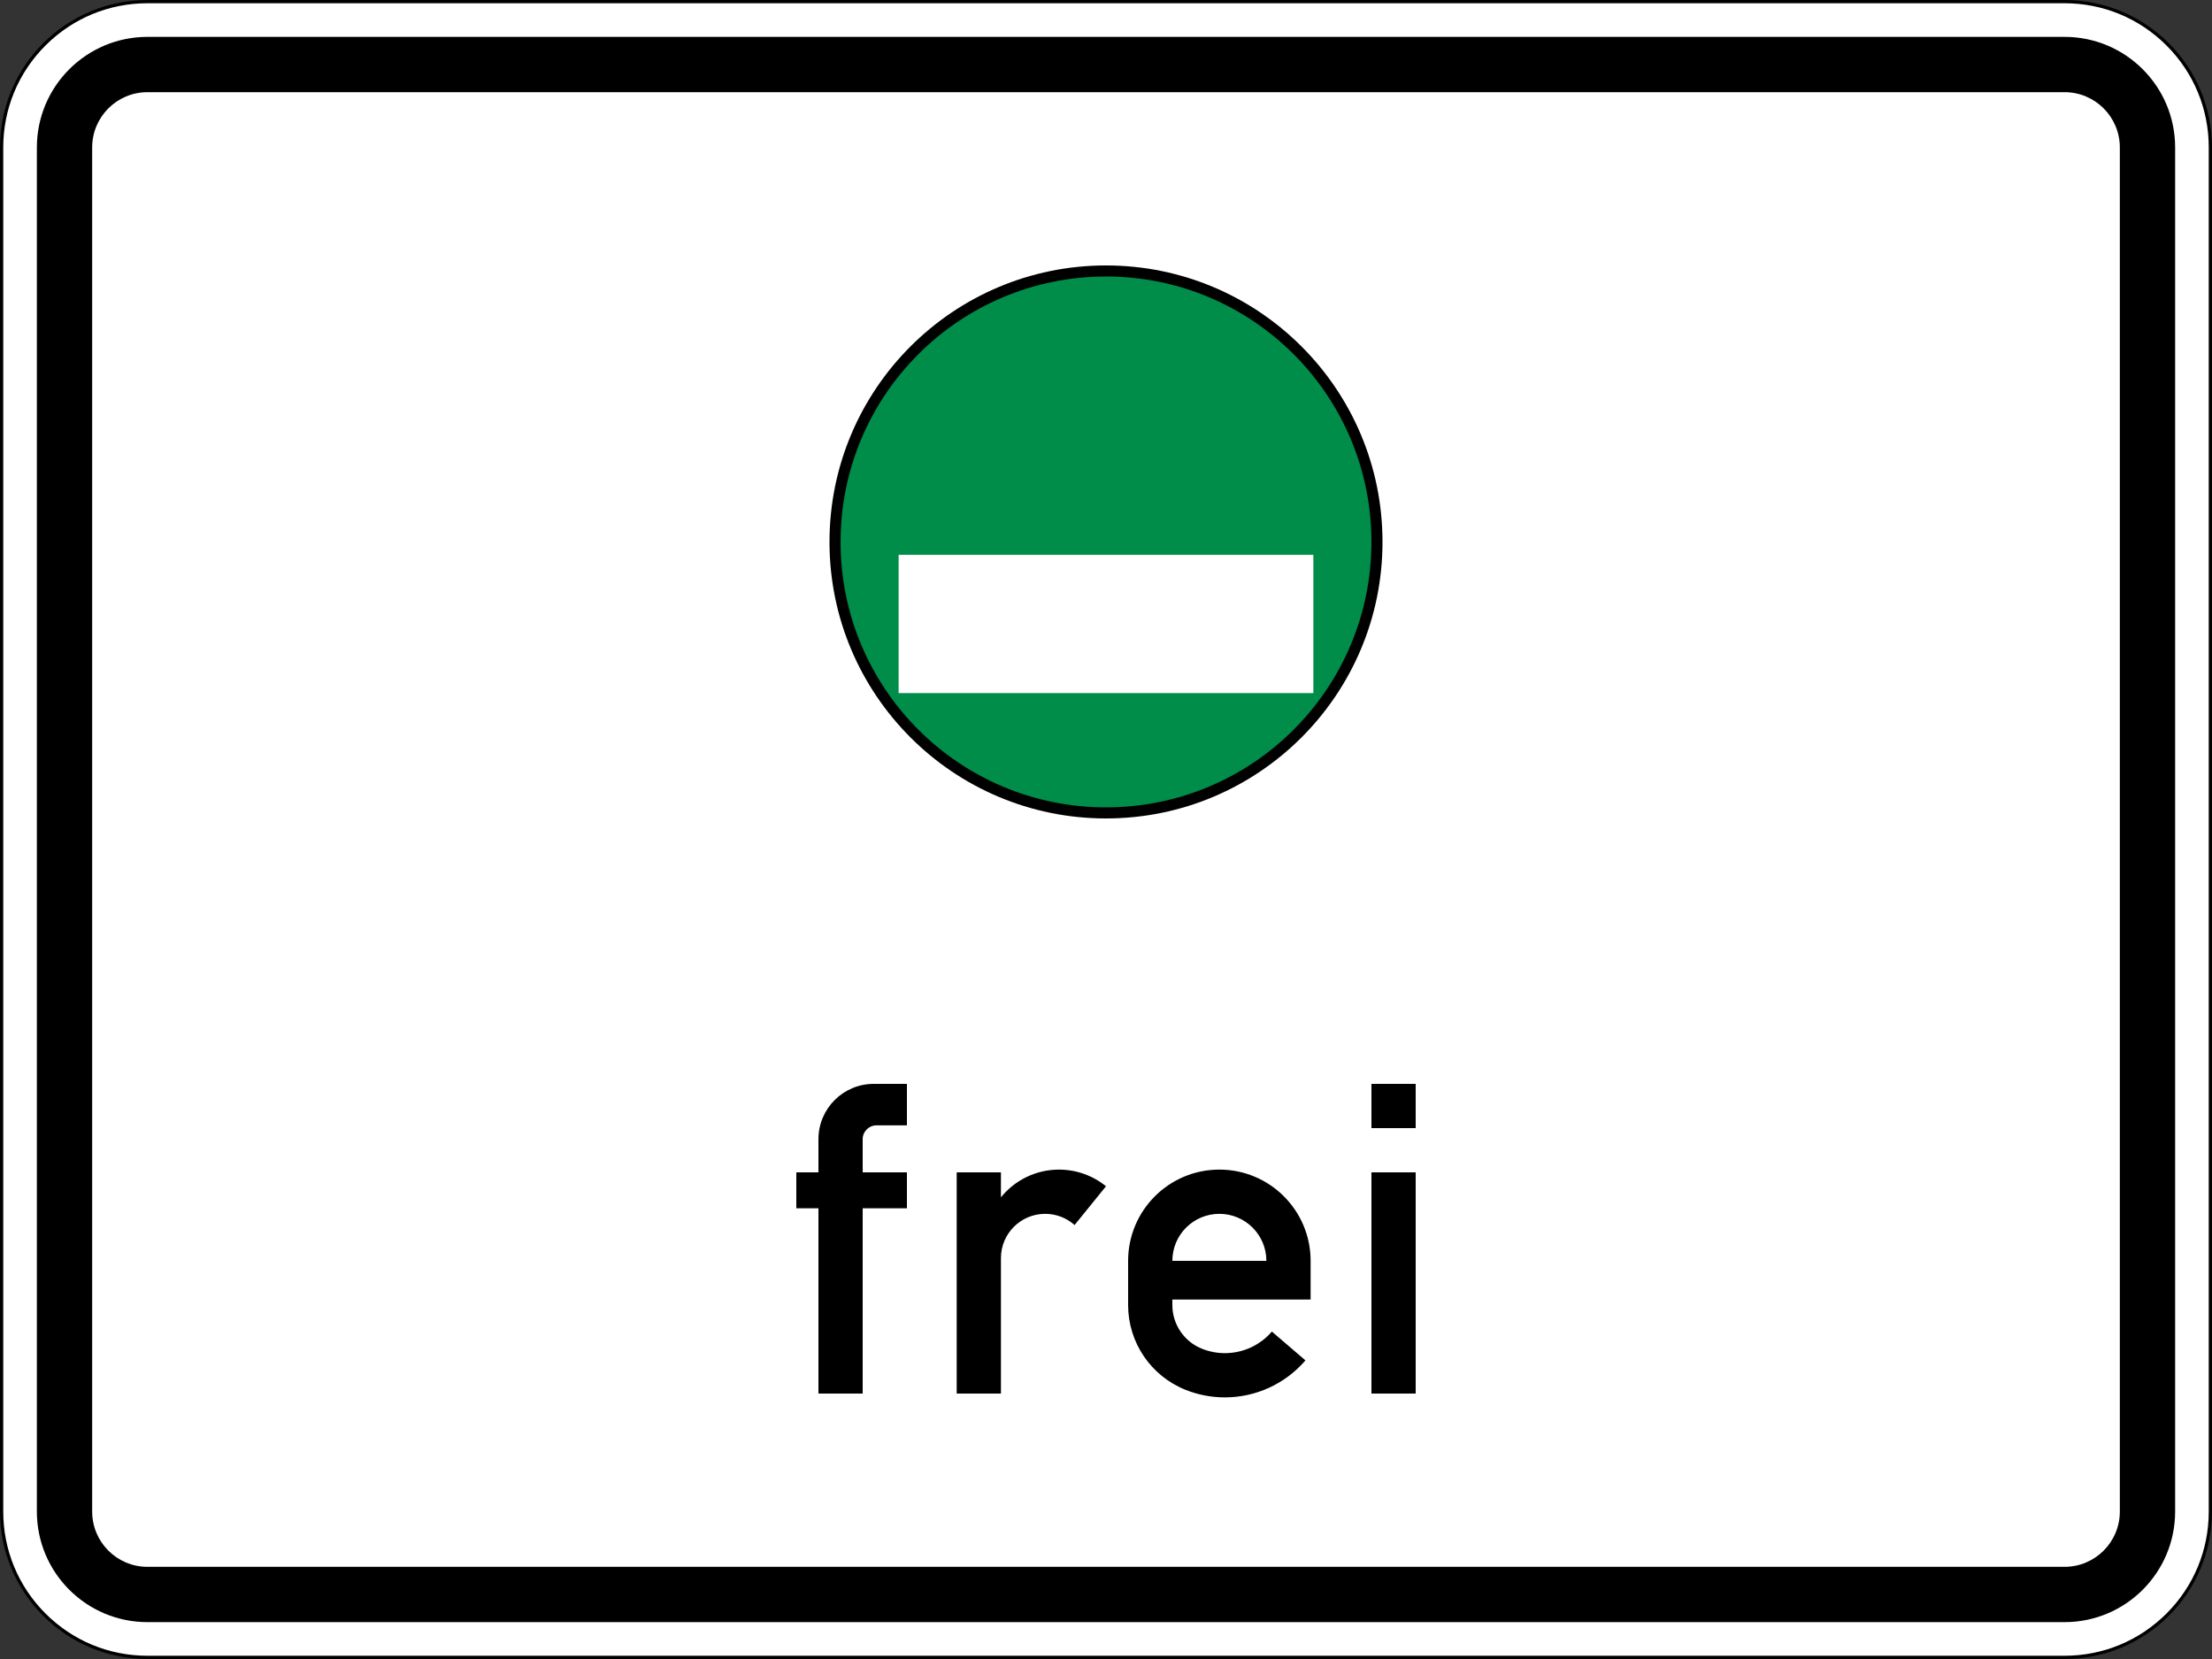 <?xml version="1.0" encoding="utf-8"?>
<!-- Generator: Adobe Illustrator 15.0.0, SVG Export Plug-In . SVG Version: 6.00 Build 0)  -->
<!DOCTYPE svg PUBLIC "-//W3C//DTD SVG 1.1//EN" "http://www.w3.org/Graphics/SVG/1.1/DTD/svg11.dtd">
<svg version="1.1" id="Ebene_1" xmlns="http://www.w3.org/2000/svg" xmlns:xlink="http://www.w3.org/1999/xlink" x="0px" y="0px"
	 width="1700.777px" height="1275.583px" viewBox="0 0 1700.777 1275.583" enable-background="new 0 0 1700.777 1275.583"
	 xml:space="preserve">
<rect x="0" y="0" width="1700.777" height="1275.583" fill="#333333" stroke="none"/>
<g>
	<path fill="#FFFFFF" d="M113.385,1274.333c-61.832,0-112.135-50.304-112.135-112.135V113.386C1.25,51.554,51.553,1.25,113.385,1.25
		h1474.007c61.832,0,112.135,50.304,112.135,112.136v1048.812c0,61.831-50.304,112.135-112.135,112.135H113.385z"/>
	<path d="M1587.392,2.5c29.618,0,57.464,11.534,78.408,32.478c20.943,20.943,32.478,48.79,32.478,78.408v1048.812
		c0,29.618-11.534,57.464-32.478,78.407c-20.944,20.943-48.79,32.478-78.408,32.478H113.385c-29.619,0-57.464-11.534-78.408-32.478
		S2.5,1191.816,2.5,1162.198V113.386c0-29.619,11.534-57.465,32.477-78.408S83.766,2.5,113.385,2.5H1587.392 M1587.392,0H113.385
		C50.764,0,0,50.765,0,113.386v1048.812c0,62.621,50.764,113.385,113.385,113.385h1474.007c62.62,0,113.385-50.764,113.385-113.385
		V113.386C1700.777,50.765,1650.012,0,1587.392,0L1587.392,0z"/>
</g>
<path d="M113.385,1247.237c-46.966,0-85.039-38.073-85.039-85.039V113.386c0-46.966,38.073-85.039,85.039-85.039h1474.007
	c46.965,0,85.038,38.073,85.038,85.039v1048.812c0,46.966-38.073,85.039-85.038,85.039H113.385z"/>
<path fill="#FFFFFF" d="M113.385,1204.717c-23.483,0-42.519-19.036-42.519-42.519V113.386c0-23.483,19.036-42.52,42.519-42.52
	h1474.007c23.482,0,42.519,19.037,42.519,42.52v1048.812c0,23.483-19.037,42.519-42.519,42.519H113.385z"/>
<path d="M629.287,1071.49V929.05H612.28v-27.638h17.007V875.9c0-23.482,19.037-42.519,42.52-42.519h25.511v31.89h-23.385
	c-5.871,0-10.63,4.759-10.63,10.629v25.512h34.015v27.638h-34.015v142.44H629.287z M735.586,1071.49V901.412h34.015v19.196
	c10.898-13.485,27.308-21.322,44.646-21.322c13.159,0,25.918,4.521,36.141,12.807l-24.16,29.811
	c-6.228-5.541-14.275-8.602-22.611-8.602c-18.786,0-34.016,15.229-34.016,34.015v104.173H735.586z M1007.71,999.207H901.412v4.252
	c0,14.778,8.997,28.068,22.719,33.556l0,0c5.621,2.249,11.62,3.404,17.674,3.404c13.882,0,27.072-6.061,36.113-16.595l25.812,22.154
	c-15.504,18.063-38.121,28.457-61.925,28.457c-10.382,0-20.668-1.981-30.308-5.837l0,0c-26.635-10.654-44.101-36.452-44.101-65.139
	v-34.016c0-38.746,31.41-70.157,70.157-70.157c38.747,0,70.157,31.411,70.157,70.157V999.207z M901.412,969.443h72.283
	c0-19.96-16.181-36.141-36.142-36.141C917.593,933.302,901.412,949.483,901.412,969.443z M1054.482,1071.49V901.412h34.015v170.078
	H1054.482z M1054.482,867.397v-34.016h34.015v34.016H1054.482z"/>
<path d="M1062.985,416.691c0,117.414-95.183,212.597-212.597,212.597s-212.597-95.183-212.597-212.597
	s95.183-212.597,212.597-212.597S1062.985,299.277,1062.985,416.691z"/>
<path fill="#008C49" d="M1054.482,416.691c0,112.717-91.376,204.093-204.094,204.093c-112.717,0-204.093-91.376-204.093-204.093
	c0-112.718,91.376-204.093,204.093-204.093C963.106,212.598,1054.482,303.973,1054.482,416.691z"/>
<path fill="#FFFFFF" d="M690.941,532.911V426.612h318.895v106.299H690.941z"/>
</svg>

